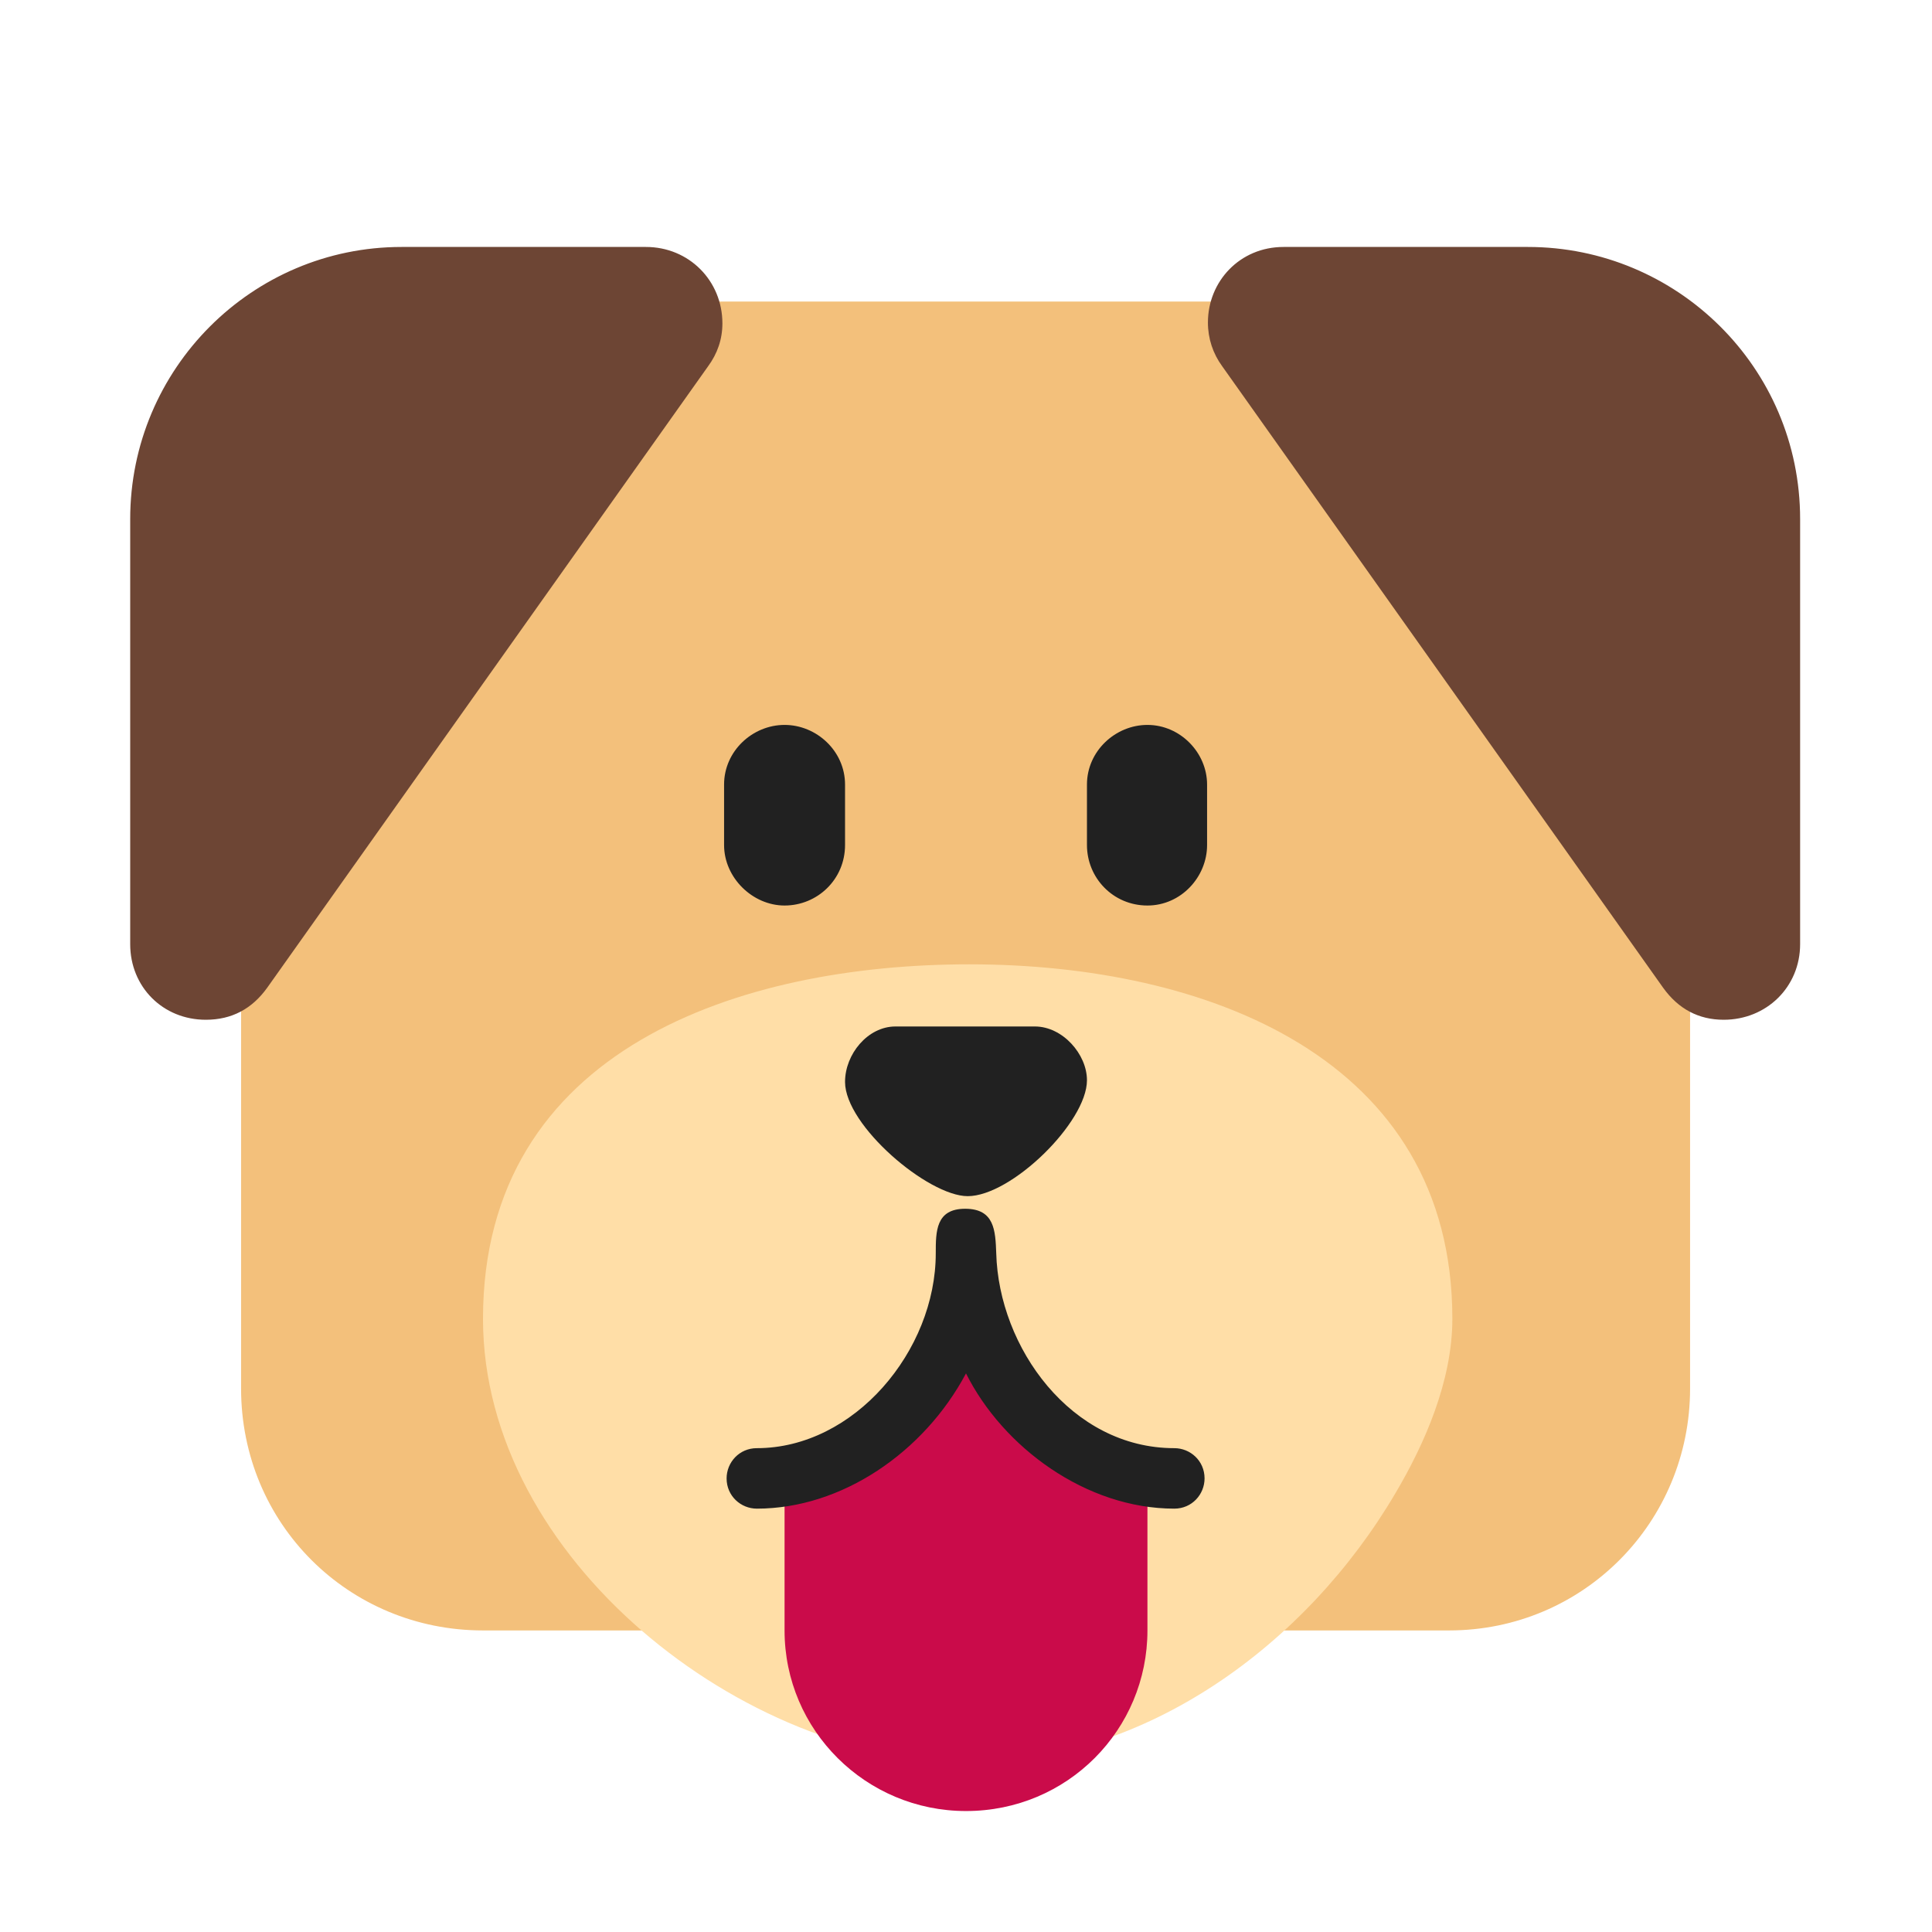 <svg version="1.1" xmlns="http://www.w3.org/2000/svg" viewBox="0 0 2300 2300"><g transform="scale(1,-1) translate(-256, -1869)">
		<path d="M1981-72c160 0 287 129 287 288l0 1006c0 161-129 288-287 288l-1150 0c-161 0-288-128-288-288l0-1006c0-161 128-288 288-288l1150 0 z" fill="#F3C07B"/>
		<path d="M1410-229c210 0 401 140 507 320 35 59 68 134 68 208 0 311-293 422-575 422-272 0-579-100-579-422 0-286 311-528 579-528 z" fill="#FFDEA7"/>
		<path d="M1406-287c121 0 216 97 216 215l0 169-216 161-216-161 0-169c0-119 97-215 216-215 z" fill="#CA0B4A"/>
		<path d="M2308 655c-30 0-54 13-72 38l-525 740c-11 15-17 33-17 52 0 49 38 90 90 90l291 0c177 0 324-143 324-324l0-506c0-51-40-90-91-90 z M501 655c31 0 55 13 73 38l525 740c11 15 17 32 17 51 0 51-40 91-91 91l-291 0c-178 0-323-145-323-324l0-506c0-51 39-90 90-90 z" fill="#6D4534"/>
		<path d="M1654 73c-105 0-204 73-248 161-50-94-148-161-249-161-19 0-36 15-36 36 0 19 15 36 36 36 116 0 213 116 213 232 0 26 0 53 35 53 35 0 36-26 37-53 3-112 89-232 212-232 19 0 36-15 36-36 0-19-15-36-36-36 z M1408 445c-47 0-146 84-146 136 0 33 27 66 60 66l166 0c33 0 62-33 62-64 0-50-90-138-142-138 z M1622 791c40 0 71 34 71 72l0 72c0 38-32 71-71 71-38 0-72-31-72-71l0-72c0-39 31-72 72-72 z M1190 791c39 0 72 31 72 72l0 72c0 40-34 71-72 71-38 0-72-31-72-71l0-72c0-39 34-72 72-72 z" fill="#212121"/>
	</g></svg>
